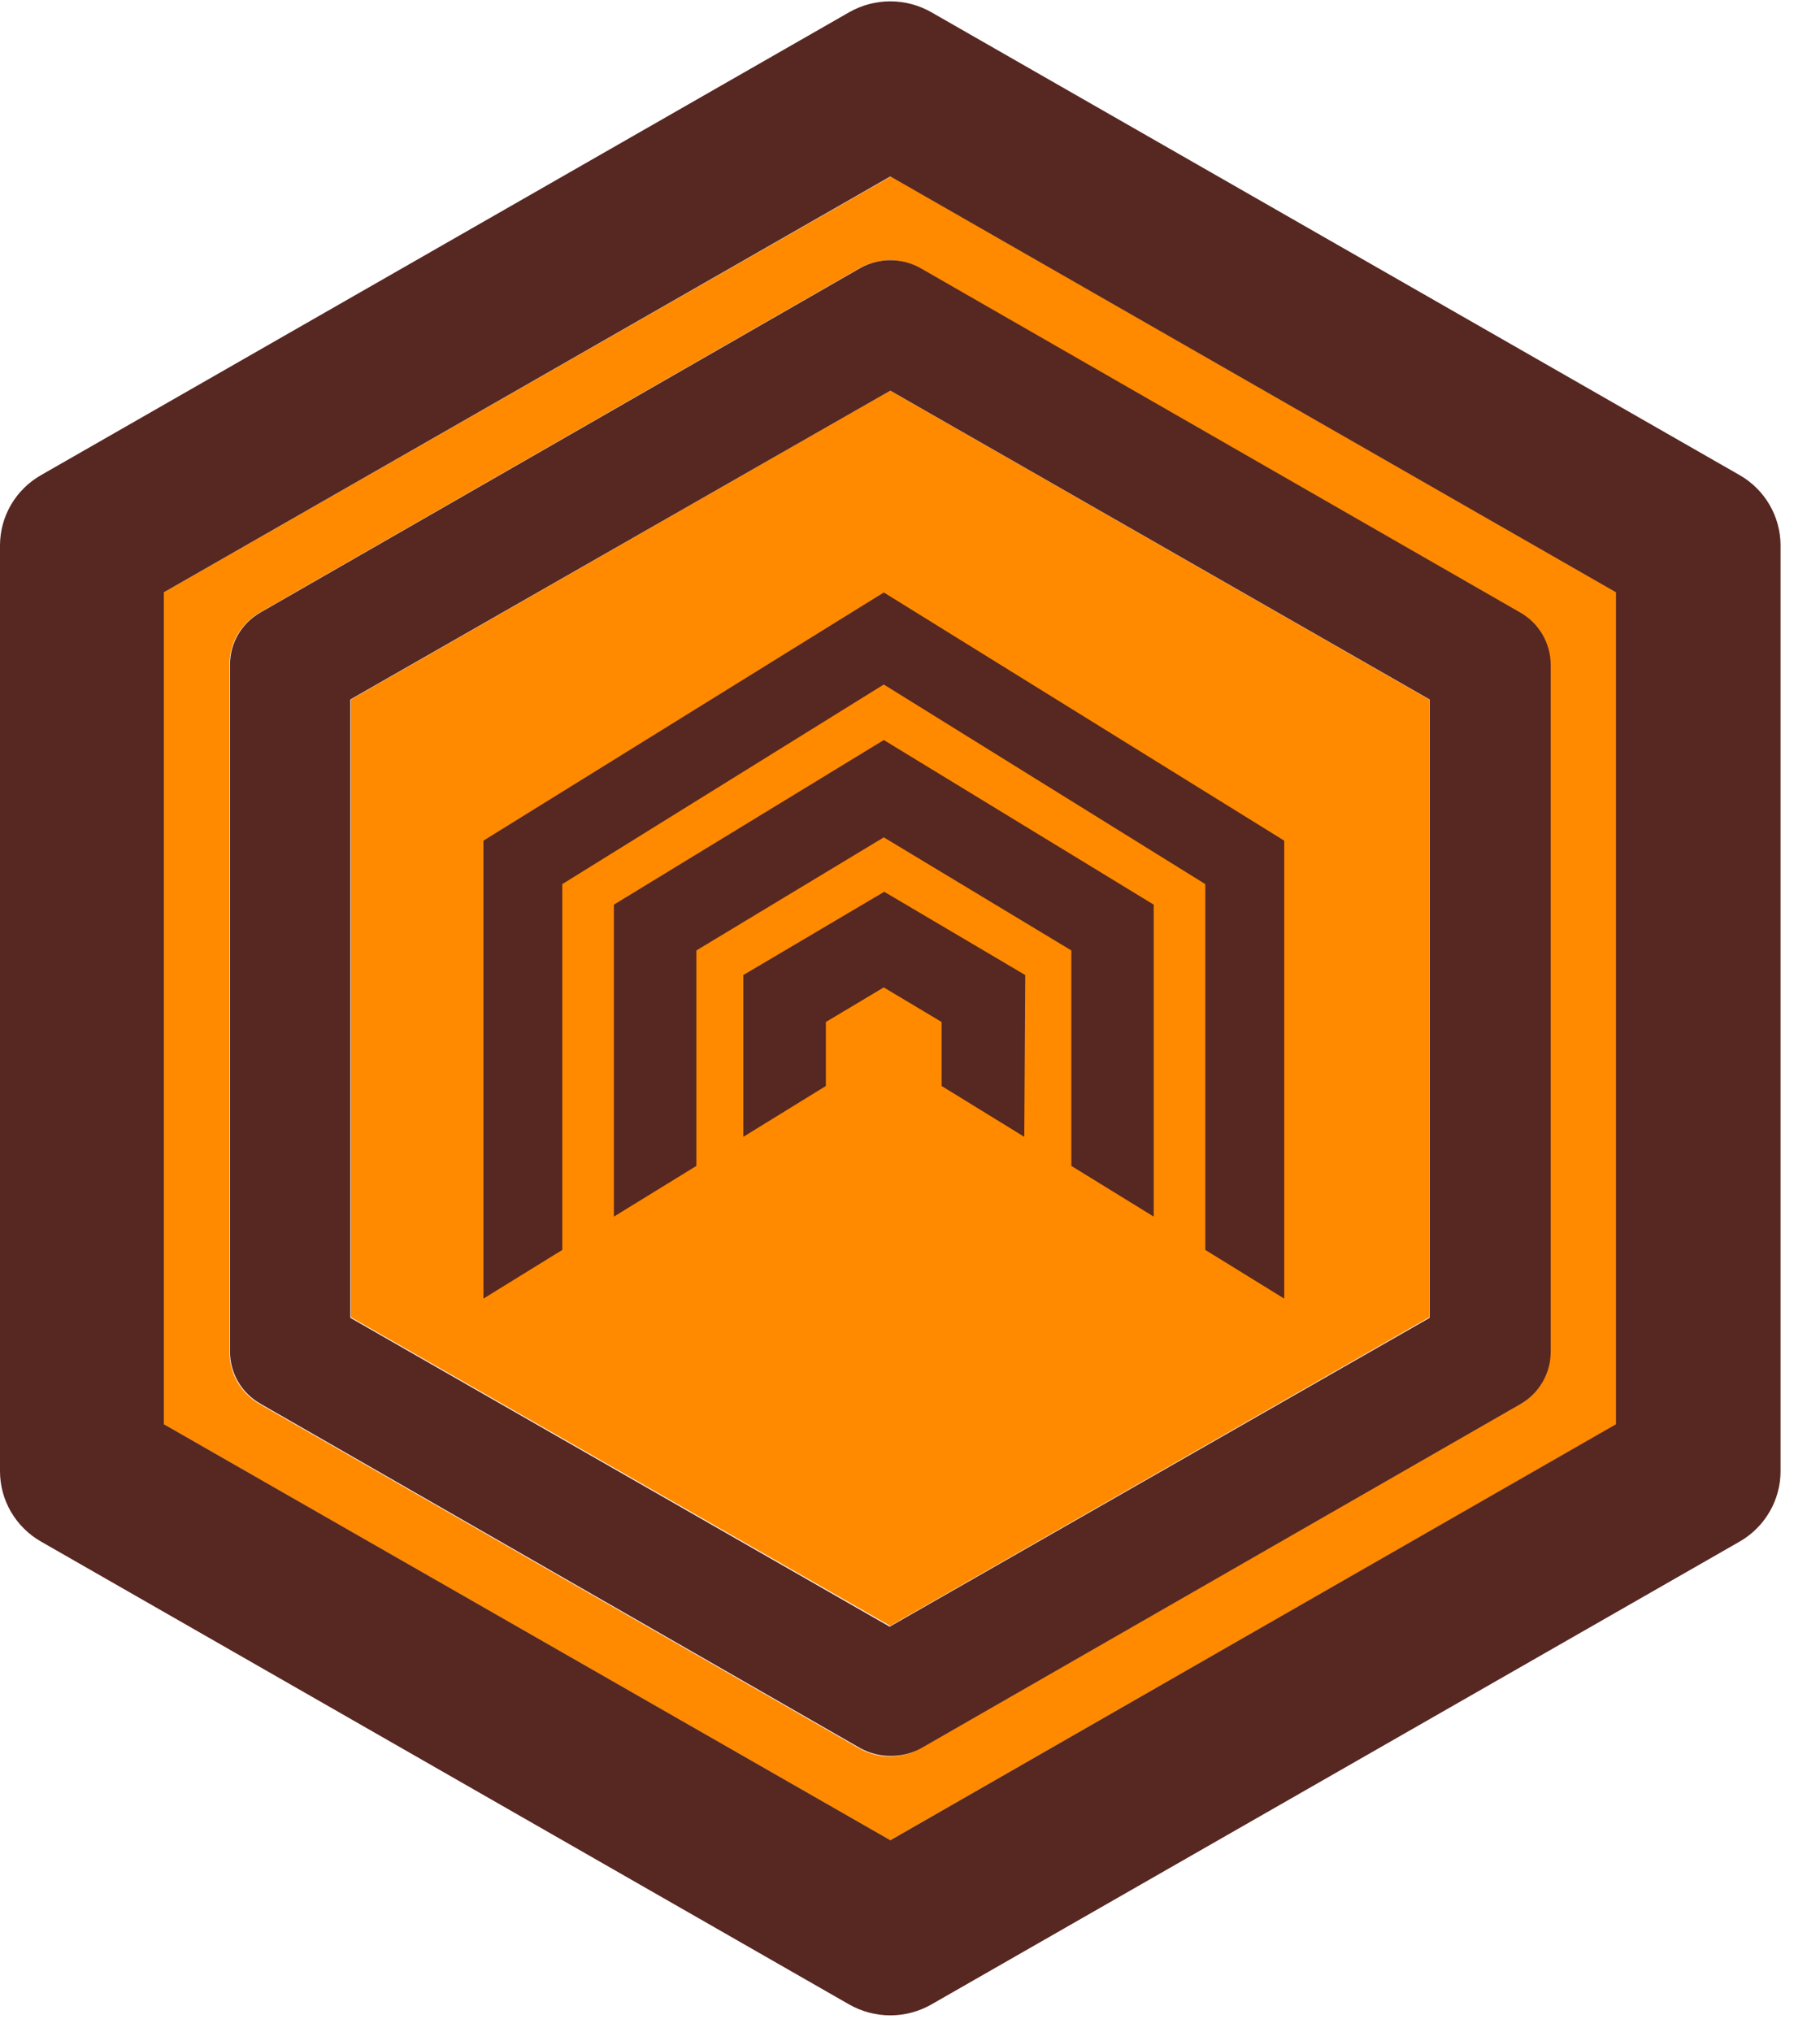 <svg width="43" height="48" viewBox="0 0 43 48" fill="none" xmlns="http://www.w3.org/2000/svg">
<path d="M38.194 33.648V13.994L21.049 4.169L3.871 13.994V33.648L21.034 43.476L38.194 33.648ZM6.141 33.174C5.922 33.05 5.739 32.87 5.613 32.654C5.487 32.437 5.421 32.19 5.422 31.94V15.705C5.421 15.455 5.487 15.209 5.614 14.992C5.74 14.775 5.922 14.595 6.141 14.471L20.304 6.339C20.523 6.213 20.771 6.148 21.023 6.148C21.276 6.148 21.524 6.213 21.742 6.339L35.906 14.471C36.124 14.596 36.306 14.776 36.432 14.992C36.558 15.209 36.625 15.455 36.625 15.705V31.94C36.625 32.19 36.559 32.436 36.432 32.653C36.306 32.87 36.124 33.05 35.906 33.174L21.742 41.306C21.523 41.43 21.275 41.495 21.023 41.495C20.771 41.495 20.523 41.43 20.304 41.306L6.141 33.174Z" fill="#FF8A00"/>
<path d="M33.771 31.119V16.526L21.032 9.229L8.289 16.526V31.119L21.032 38.412L33.771 31.119Z" fill="#FF8A00"/>
<path d="M25.524 22.333V27.423L27.041 28.358V21.49L20.88 17.734L14.719 21.49V28.358L16.236 27.423V22.333L20.88 19.535L25.524 22.333Z" fill="#572721"/>
<path d="M27.258 28.742L25.312 27.544V22.454L20.881 19.782L16.453 22.454V27.544L14.504 28.742V21.372L20.881 17.483L27.258 21.372V28.742ZM14.936 21.608V27.973L16.021 27.304V22.211L20.866 19.283L25.711 22.211V27.304L26.796 27.973V21.608L20.832 17.986L14.936 21.608Z" fill="#572721"/>
<path d="M22.462 24.022V25.537L23.982 26.473L23.994 23.157L20.878 21.32L17.766 23.157L17.773 26.473L19.294 25.537V24.022L20.878 23.079L22.462 24.022Z" fill="#572721"/>
<path d="M24.2 26.857L22.247 25.656V24.144L20.88 23.327L19.512 24.144V25.656L17.562 26.857V23.035L20.891 21.068L24.223 23.035L24.2 26.857ZM22.68 25.419L23.768 26.088V23.279L20.869 21.567L17.969 23.279V26.088L19.057 25.419V23.9L20.857 22.828L22.657 23.9L22.68 25.419Z" fill="#572721"/>
<path d="M28.692 20.769V29.412L30.119 30.291V19.978L20.876 14.249L11.633 19.978V30.291L13.064 29.412V20.769L20.876 15.92L28.692 20.769Z" fill="#572721"/>
<path d="M11.422 30.679V19.86L20.881 13.997L30.341 19.86V30.679L28.477 29.529V20.887L20.881 16.171L13.285 20.887V29.529L11.422 30.679ZM28.913 29.285L29.908 29.899V20.1L20.881 14.5L11.854 20.1V29.906L12.853 29.293V20.651L20.881 15.664L28.913 20.651V29.285Z" fill="#572721"/>
<path d="M21.036 47.612C20.696 47.612 20.362 47.524 20.067 47.357L0.969 36.419C0.674 36.251 0.43 36.008 0.259 35.716C0.089 35.424 -0 35.093 2.14694e-07 34.756V12.888C-0 12.551 0.089 12.219 0.259 11.927C0.43 11.635 0.674 11.393 0.969 11.225L20.067 0.287C20.361 0.12 20.695 0.032 21.034 0.032C21.373 0.032 21.707 0.12 22.001 0.287L41.102 11.225C41.396 11.394 41.64 11.636 41.809 11.928C41.979 12.22 42.068 12.551 42.068 12.888V34.756C42.068 35.093 41.979 35.423 41.809 35.715C41.64 36.007 41.396 36.25 41.102 36.419L22.001 47.357C21.707 47.524 21.374 47.612 21.036 47.612ZM3.872 33.647L21.036 43.475L38.18 33.647V13.993L21.036 4.168L3.872 13.993V33.647Z" fill="#572721"/>
<path d="M21.035 41.483C20.783 41.483 20.535 41.418 20.316 41.295L6.153 33.163C5.934 33.038 5.751 32.859 5.625 32.642C5.499 32.425 5.433 32.179 5.434 31.928V15.705C5.433 15.454 5.499 15.208 5.626 14.991C5.752 14.774 5.934 14.595 6.153 14.47L20.316 6.338C20.535 6.213 20.783 6.147 21.035 6.147C21.288 6.147 21.536 6.213 21.755 6.338L35.917 14.47C36.136 14.595 36.318 14.775 36.444 14.992C36.57 15.209 36.637 15.454 36.637 15.705V31.939C36.637 32.19 36.571 32.435 36.444 32.652C36.318 32.869 36.136 33.049 35.917 33.174L21.755 41.306C21.534 41.425 21.286 41.486 21.035 41.483ZM8.277 31.133L21.02 38.43L33.778 31.133V16.525L21.035 9.229L8.277 16.525V31.133Z" fill="#572721"/>
</svg>
